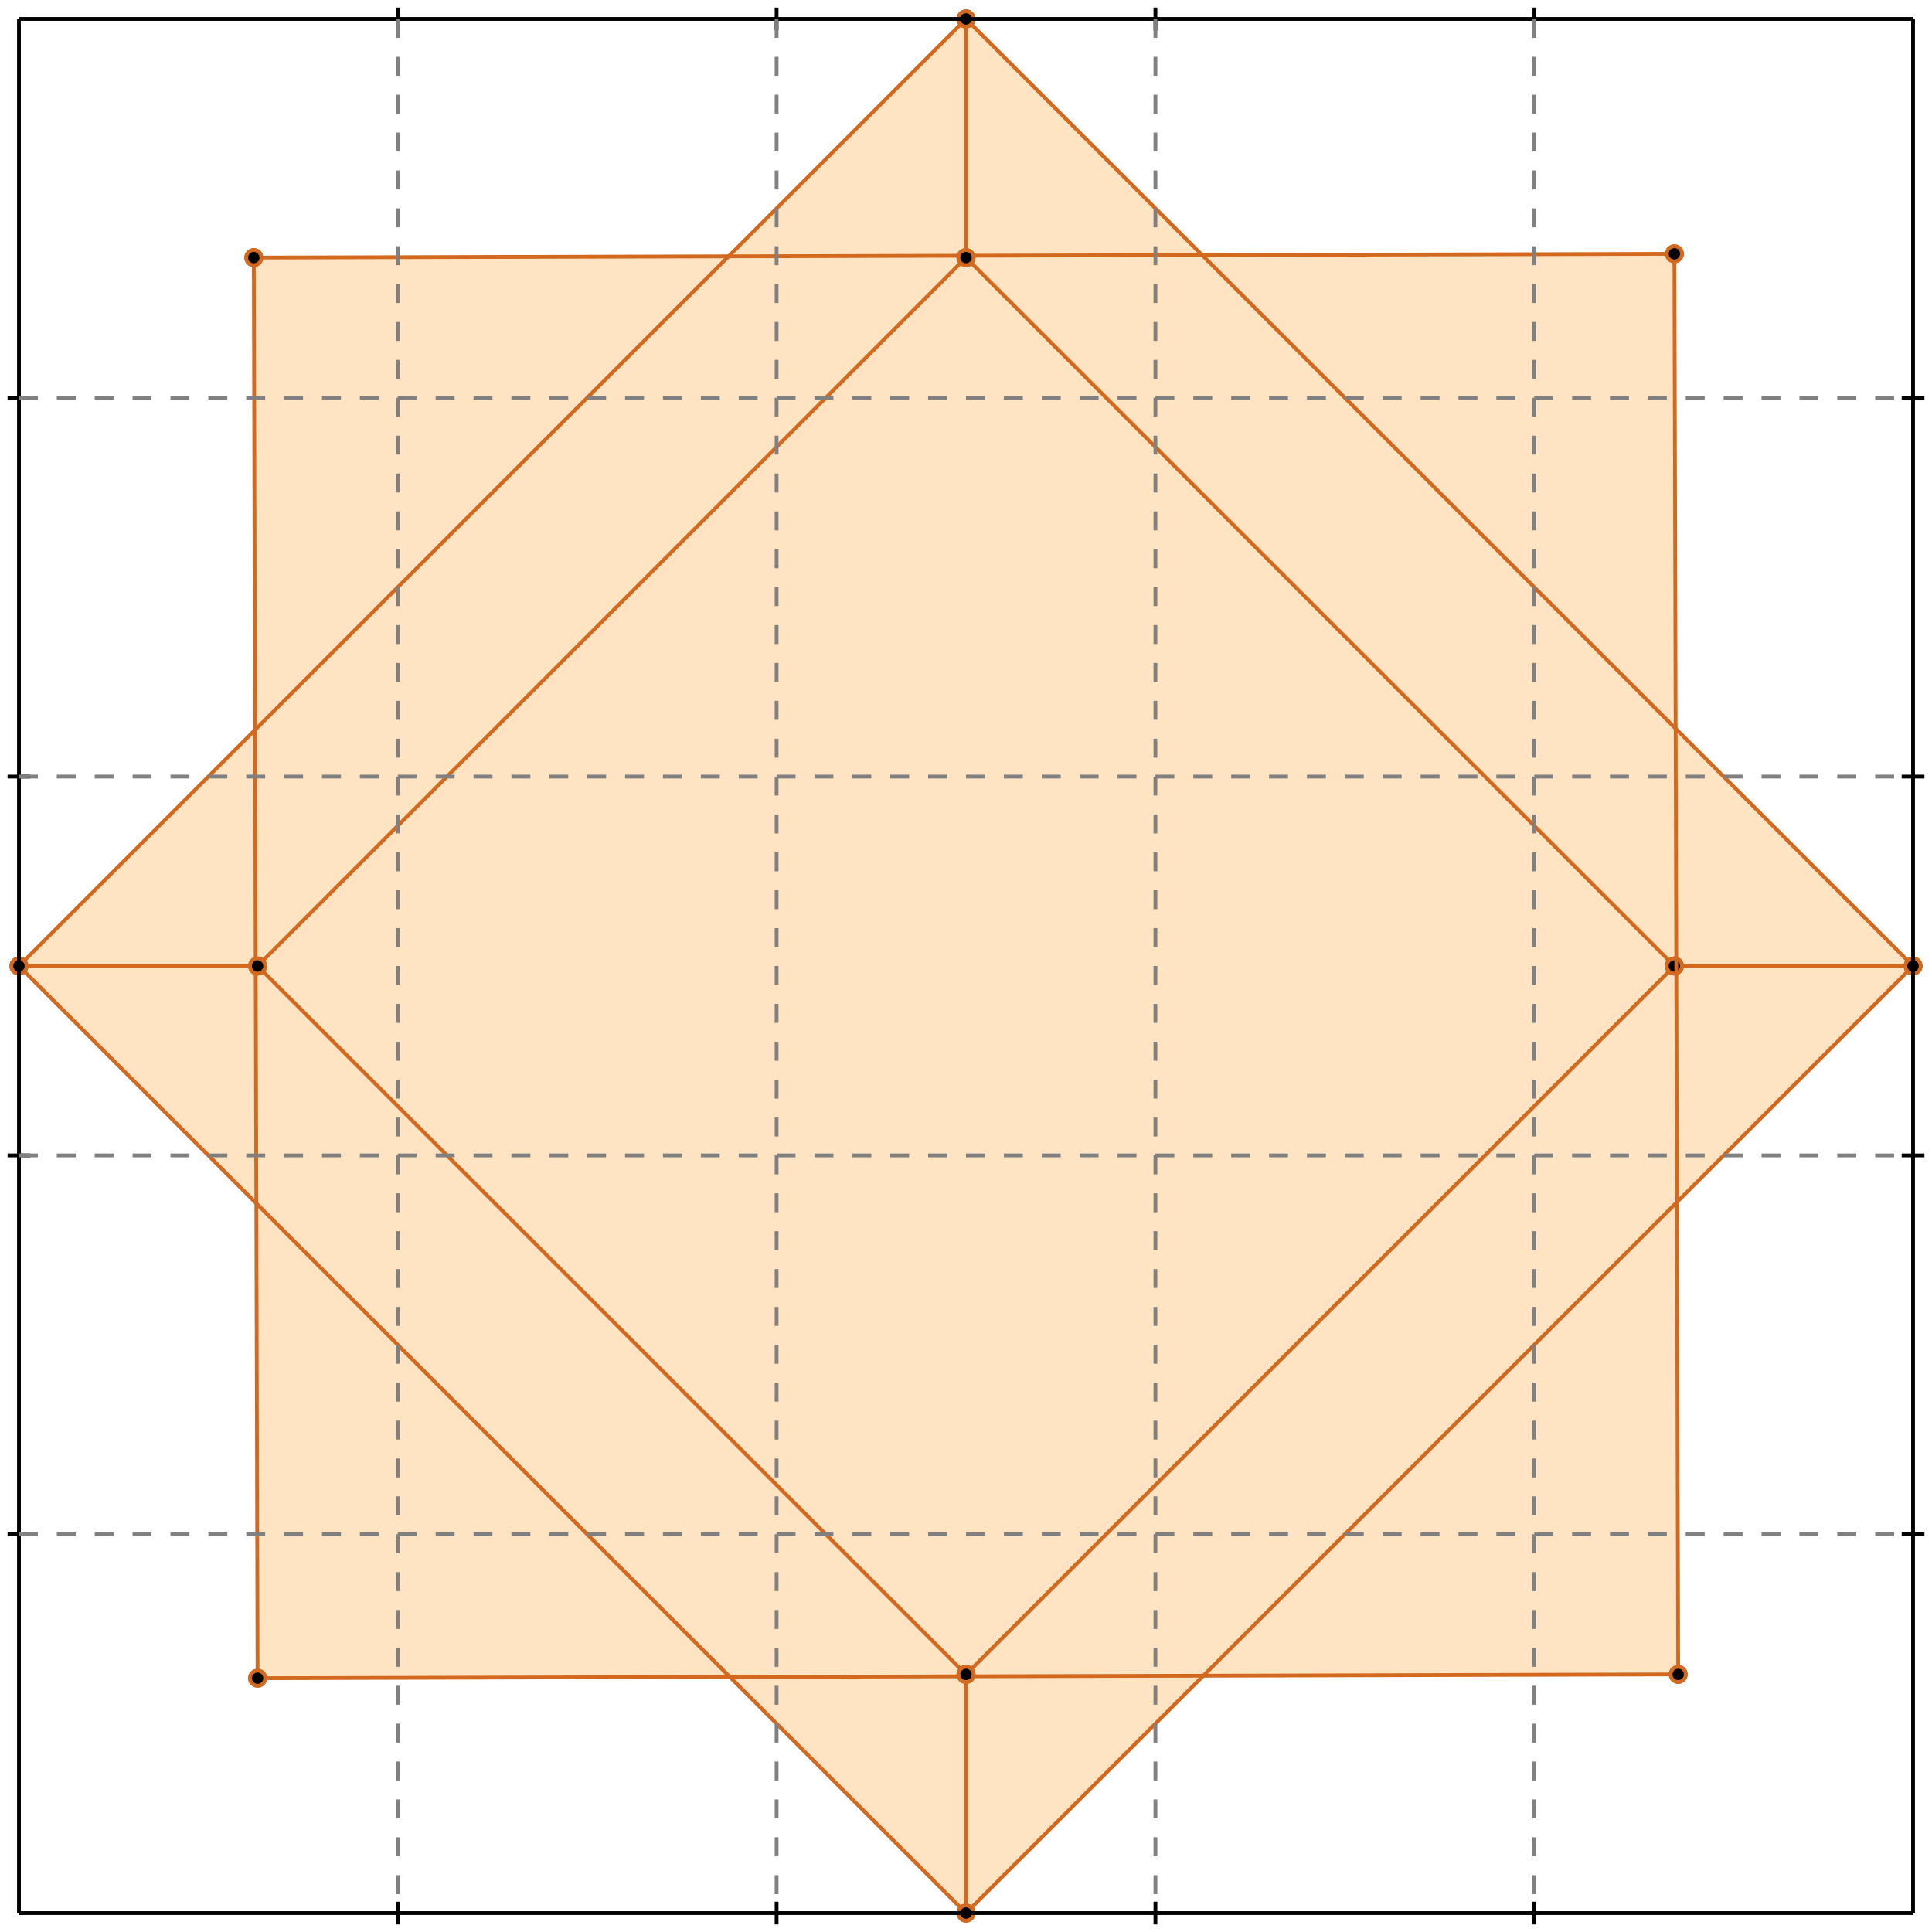 <?xml version="1.0" standalone="no"?>
<!DOCTYPE svg PUBLIC "-//W3C//DTD SVG 1.1//EN" 
  "http://www.w3.org/Graphics/SVG/1.1/DTD/svg11.dtd">
<svg width="510" height="510" version="1.1" id="toplevel"
    xmlns="http://www.w3.org/2000/svg"
    xmlns:xlink="http://www.w3.org/1999/xlink">
  <polygon points="255,505 318,442 443,442 443,317 505,255 442,192 442,67 317,67 255,5 192,68 67,68 67,193 5,255 68,318 68,443 193,443"
           fill="bisque"/>
  <g stroke="chocolate" stroke-width="1">
    <line x1="68" y1="443" x2="443" y2="442"/>
    <circle cx="68" cy="443" r="2"/>
    <circle cx="443" cy="442" r="2"/>
  </g>
  <g stroke="chocolate" stroke-width="1">
    <line x1="255" y1="505" x2="5" y2="255"/>
    <circle cx="255" cy="505" r="2"/>
    <circle cx="5" cy="255" r="2"/>
  </g>
  <g stroke="chocolate" stroke-width="1">
    <line x1="255" y1="442" x2="68" y2="255"/>
    <circle cx="255" cy="442" r="2"/>
    <circle cx="68" cy="255" r="2"/>
  </g>
  <g stroke="chocolate" stroke-width="1">
    <line x1="5" y1="255" x2="68" y2="255"/>
    <circle cx="5" cy="255" r="2"/>
    <circle cx="68" cy="255" r="2"/>
  </g>
  <g stroke="chocolate" stroke-width="1">
    <line x1="442" y1="255" x2="505" y2="255"/>
    <circle cx="442" cy="255" r="2"/>
    <circle cx="505" cy="255" r="2"/>
  </g>
  <g stroke="chocolate" stroke-width="1">
    <line x1="442" y1="255" x2="255" y2="68"/>
    <circle cx="442" cy="255" r="2"/>
    <circle cx="255" cy="68" r="2"/>
  </g>
  <g stroke="chocolate" stroke-width="1">
    <line x1="505" y1="255" x2="255" y2="5"/>
    <circle cx="505" cy="255" r="2"/>
    <circle cx="255" cy="5" r="2"/>
  </g>
  <g stroke="chocolate" stroke-width="1">
    <line x1="255" y1="505" x2="505" y2="255"/>
    <circle cx="255" cy="505" r="2"/>
    <circle cx="505" cy="255" r="2"/>
  </g>
  <g stroke="chocolate" stroke-width="1">
    <line x1="255" y1="442" x2="442" y2="255"/>
    <circle cx="255" cy="442" r="2"/>
    <circle cx="442" cy="255" r="2"/>
  </g>
  <g stroke="chocolate" stroke-width="1">
    <line x1="67" y1="68" x2="442" y2="67"/>
    <circle cx="67" cy="68" r="2"/>
    <circle cx="442" cy="67" r="2"/>
  </g>
  <g stroke="chocolate" stroke-width="1">
    <line x1="68" y1="443" x2="67" y2="68"/>
    <circle cx="68" cy="443" r="2"/>
    <circle cx="67" cy="68" r="2"/>
  </g>
  <g stroke="chocolate" stroke-width="1">
    <line x1="255" y1="505" x2="255" y2="442"/>
    <circle cx="255" cy="505" r="2"/>
    <circle cx="255" cy="442" r="2"/>
  </g>
  <g stroke="chocolate" stroke-width="1">
    <line x1="255" y1="68" x2="255" y2="5"/>
    <circle cx="255" cy="68" r="2"/>
    <circle cx="255" cy="5" r="2"/>
  </g>
  <g stroke="chocolate" stroke-width="1">
    <line x1="443" y1="442" x2="442" y2="67"/>
    <circle cx="443" cy="442" r="2"/>
    <circle cx="442" cy="67" r="2"/>
  </g>
  <g stroke="chocolate" stroke-width="1">
    <line x1="68" y1="255" x2="255" y2="68"/>
    <circle cx="68" cy="255" r="2"/>
    <circle cx="255" cy="68" r="2"/>
  </g>
  <g stroke="chocolate" stroke-width="1">
    <line x1="5" y1="255" x2="255" y2="5"/>
    <circle cx="5" cy="255" r="2"/>
    <circle cx="255" cy="5" r="2"/>
  </g>
  <g stroke="black" stroke-width="1">
    <line x1="5" y1="5" x2="505" y2="5"/>
    <line x1="5" y1="5" x2="5" y2="505"/>
    <line x1="505" y1="505" x2="5" y2="505"/>
    <line x1="505" y1="505" x2="505" y2="5"/>
    <line x1="105" y1="2" x2="105" y2="8"/>
    <line x1="2" y1="105" x2="8" y2="105"/>
    <line x1="105" y1="502" x2="105" y2="508"/>
    <line x1="502" y1="105" x2="508" y2="105"/>
    <line x1="205" y1="2" x2="205" y2="8"/>
    <line x1="2" y1="205" x2="8" y2="205"/>
    <line x1="205" y1="502" x2="205" y2="508"/>
    <line x1="502" y1="205" x2="508" y2="205"/>
    <line x1="305" y1="2" x2="305" y2="8"/>
    <line x1="2" y1="305" x2="8" y2="305"/>
    <line x1="305" y1="502" x2="305" y2="508"/>
    <line x1="502" y1="305" x2="508" y2="305"/>
    <line x1="405" y1="2" x2="405" y2="8"/>
    <line x1="2" y1="405" x2="8" y2="405"/>
    <line x1="405" y1="502" x2="405" y2="508"/>
    <line x1="502" y1="405" x2="508" y2="405"/>
  </g>
  <g stroke="gray" stroke-width="1" stroke-dasharray="5,5">
    <line x1="105" y1="5" x2="105" y2="505"/>
    <line x1="5" y1="105" x2="505" y2="105"/>
    <line x1="205" y1="5" x2="205" y2="505"/>
    <line x1="5" y1="205" x2="505" y2="205"/>
    <line x1="305" y1="5" x2="305" y2="505"/>
    <line x1="5" y1="305" x2="505" y2="305"/>
    <line x1="405" y1="5" x2="405" y2="505"/>
    <line x1="5" y1="405" x2="505" y2="405"/>
  </g>
</svg>
